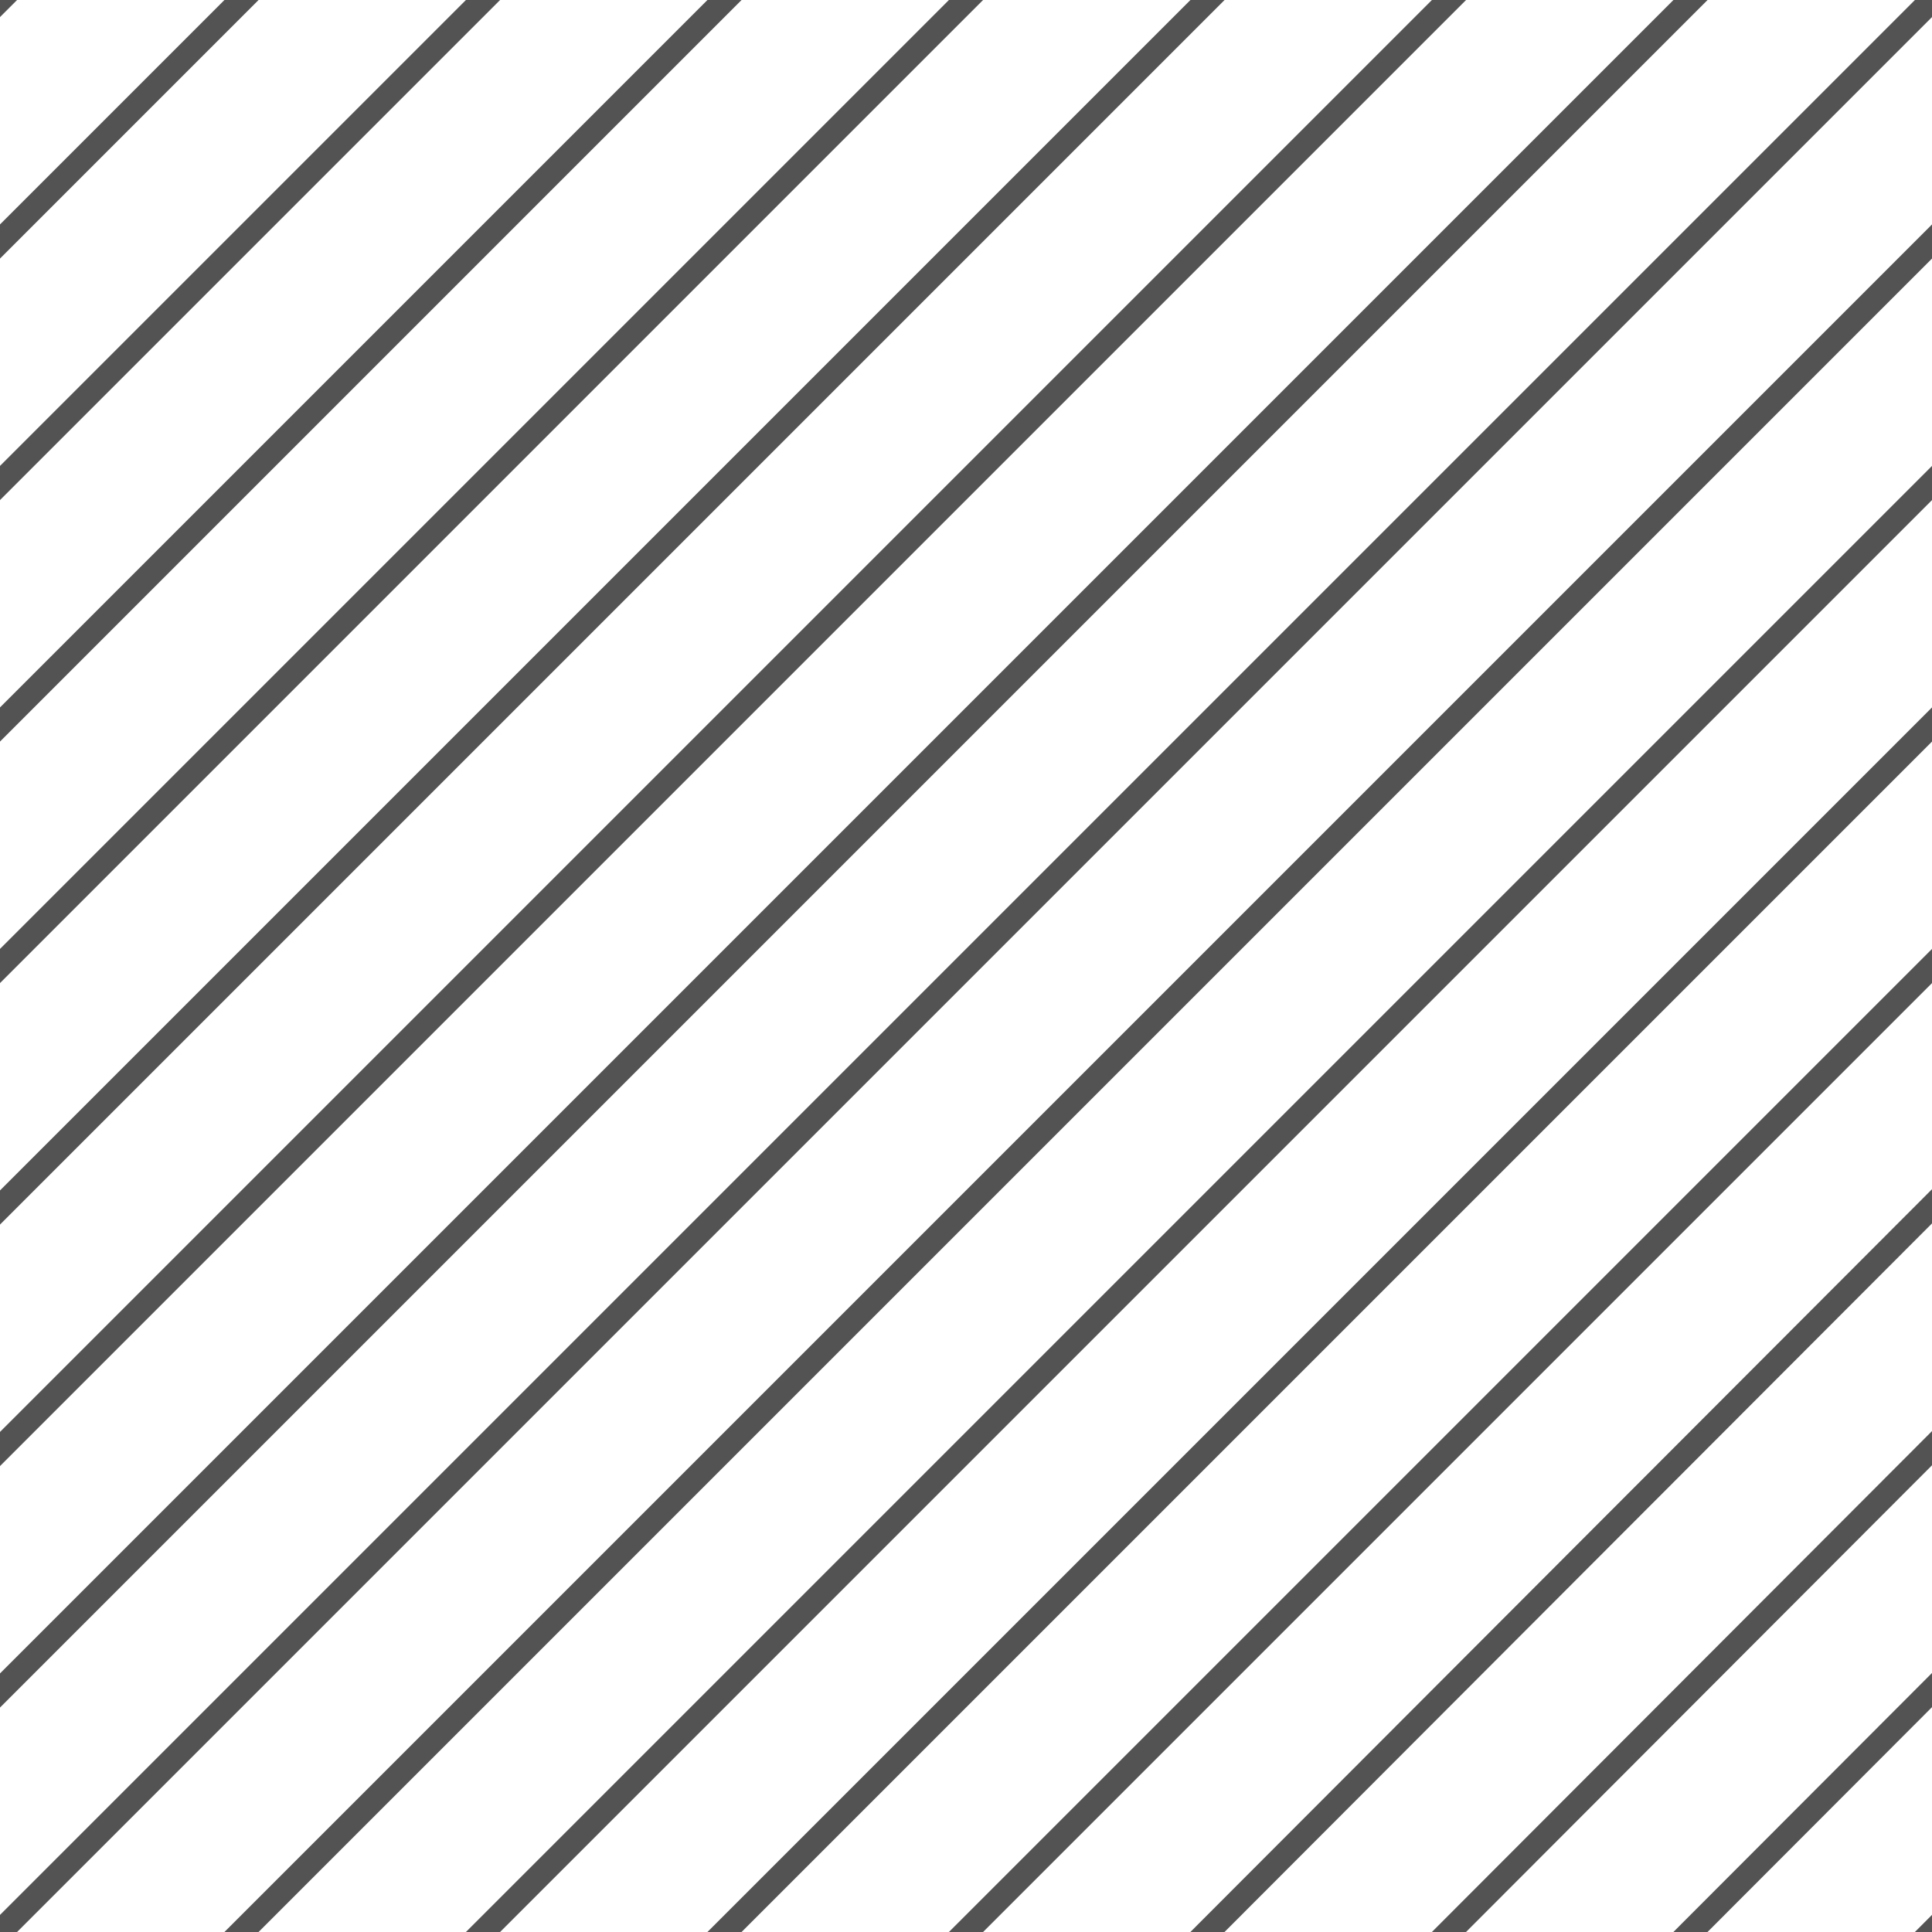 <?xml version="1.0" encoding="utf-8"?>
<!-- Generator: Adobe Illustrator 22.0.1, SVG Export Plug-In . SVG Version: 6.00 Build 0)  -->
<svg version="1.1" id="Stripes" xmlns="http://www.w3.org/2000/svg" xmlns:xlink="http://www.w3.org/1999/xlink" x="0px" y="0px"
	 viewBox="0 0 60 60" style="enable-background:new 0 0 60 60;" xml:space="preserve">
<style type="text/css">
	.st0{opacity:0.75;}
	.st1{clip-path:url(#SVGID_2_);}
	.st2{fill:none;stroke:#191919;stroke-width:0.75;stroke-miterlimit:10;}
</style>
<g class="st0">
	<defs>
		<rect id="SVGID_1_" class="st0" width="60" height="60"/>
	</defs>
	<clipPath id="SVGID_2_">
		<use xlink:href="#SVGID_1_"  style="overflow:visible;"/>
	</clipPath>
	<g class="st1">
		<line class="st2" x1="-76.1" y1="61.1" x2="-12.1" y2="-2.9"/>
		<line class="st2" x1="-68.6" y1="61.1" x2="-4.6" y2="-2.9"/>
		<line class="st2" x1="-61.1" y1="61.1" x2="2.9" y2="-2.9"/>
		<line class="st2" x1="-53.6" y1="61.1" x2="10.4" y2="-2.9"/>
		<line class="st2" x1="-46.1" y1="61.1" x2="17.9" y2="-2.9"/>
		<line class="st2" x1="-38.6" y1="61.1" x2="25.4" y2="-2.9"/>
		<line class="st2" x1="-31.1" y1="61.1" x2="32.9" y2="-2.9"/>
		<line class="st2" x1="-23.6" y1="61.1" x2="40.4" y2="-2.9"/>
		<line class="st2" x1="-16.1" y1="61.1" x2="47.9" y2="-2.9"/>
		<line class="st2" x1="-8.6" y1="61.1" x2="55.4" y2="-2.9"/>
	</g>
	<g class="st1">
		<line class="st2" x1="-1.1" y1="61.1" x2="62.9" y2="-2.9"/>
		<line class="st2" x1="6.4" y1="61.1" x2="70.4" y2="-2.9"/>
		<line class="st2" x1="13.9" y1="61.1" x2="77.9" y2="-2.9"/>
		<line class="st2" x1="21.4" y1="61.1" x2="85.4" y2="-2.9"/>
		<line class="st2" x1="28.9" y1="61.1" x2="92.9" y2="-2.9"/>
		<line class="st2" x1="36.4" y1="61.1" x2="100.3" y2="-2.9"/>
		<line class="st2" x1="43.9" y1="61.1" x2="107.8" y2="-2.9"/>
		<line class="st2" x1="51.4" y1="61.1" x2="115.3" y2="-2.9"/>
		<line class="st2" x1="58.9" y1="61.1" x2="122.8" y2="-2.9"/>
		<line class="st2" x1="66.3" y1="61.1" x2="130.3" y2="-2.9"/>
		<line class="st2" x1="73.8" y1="61.1" x2="137.8" y2="-2.9"/>
	</g>
</g>
</svg>
